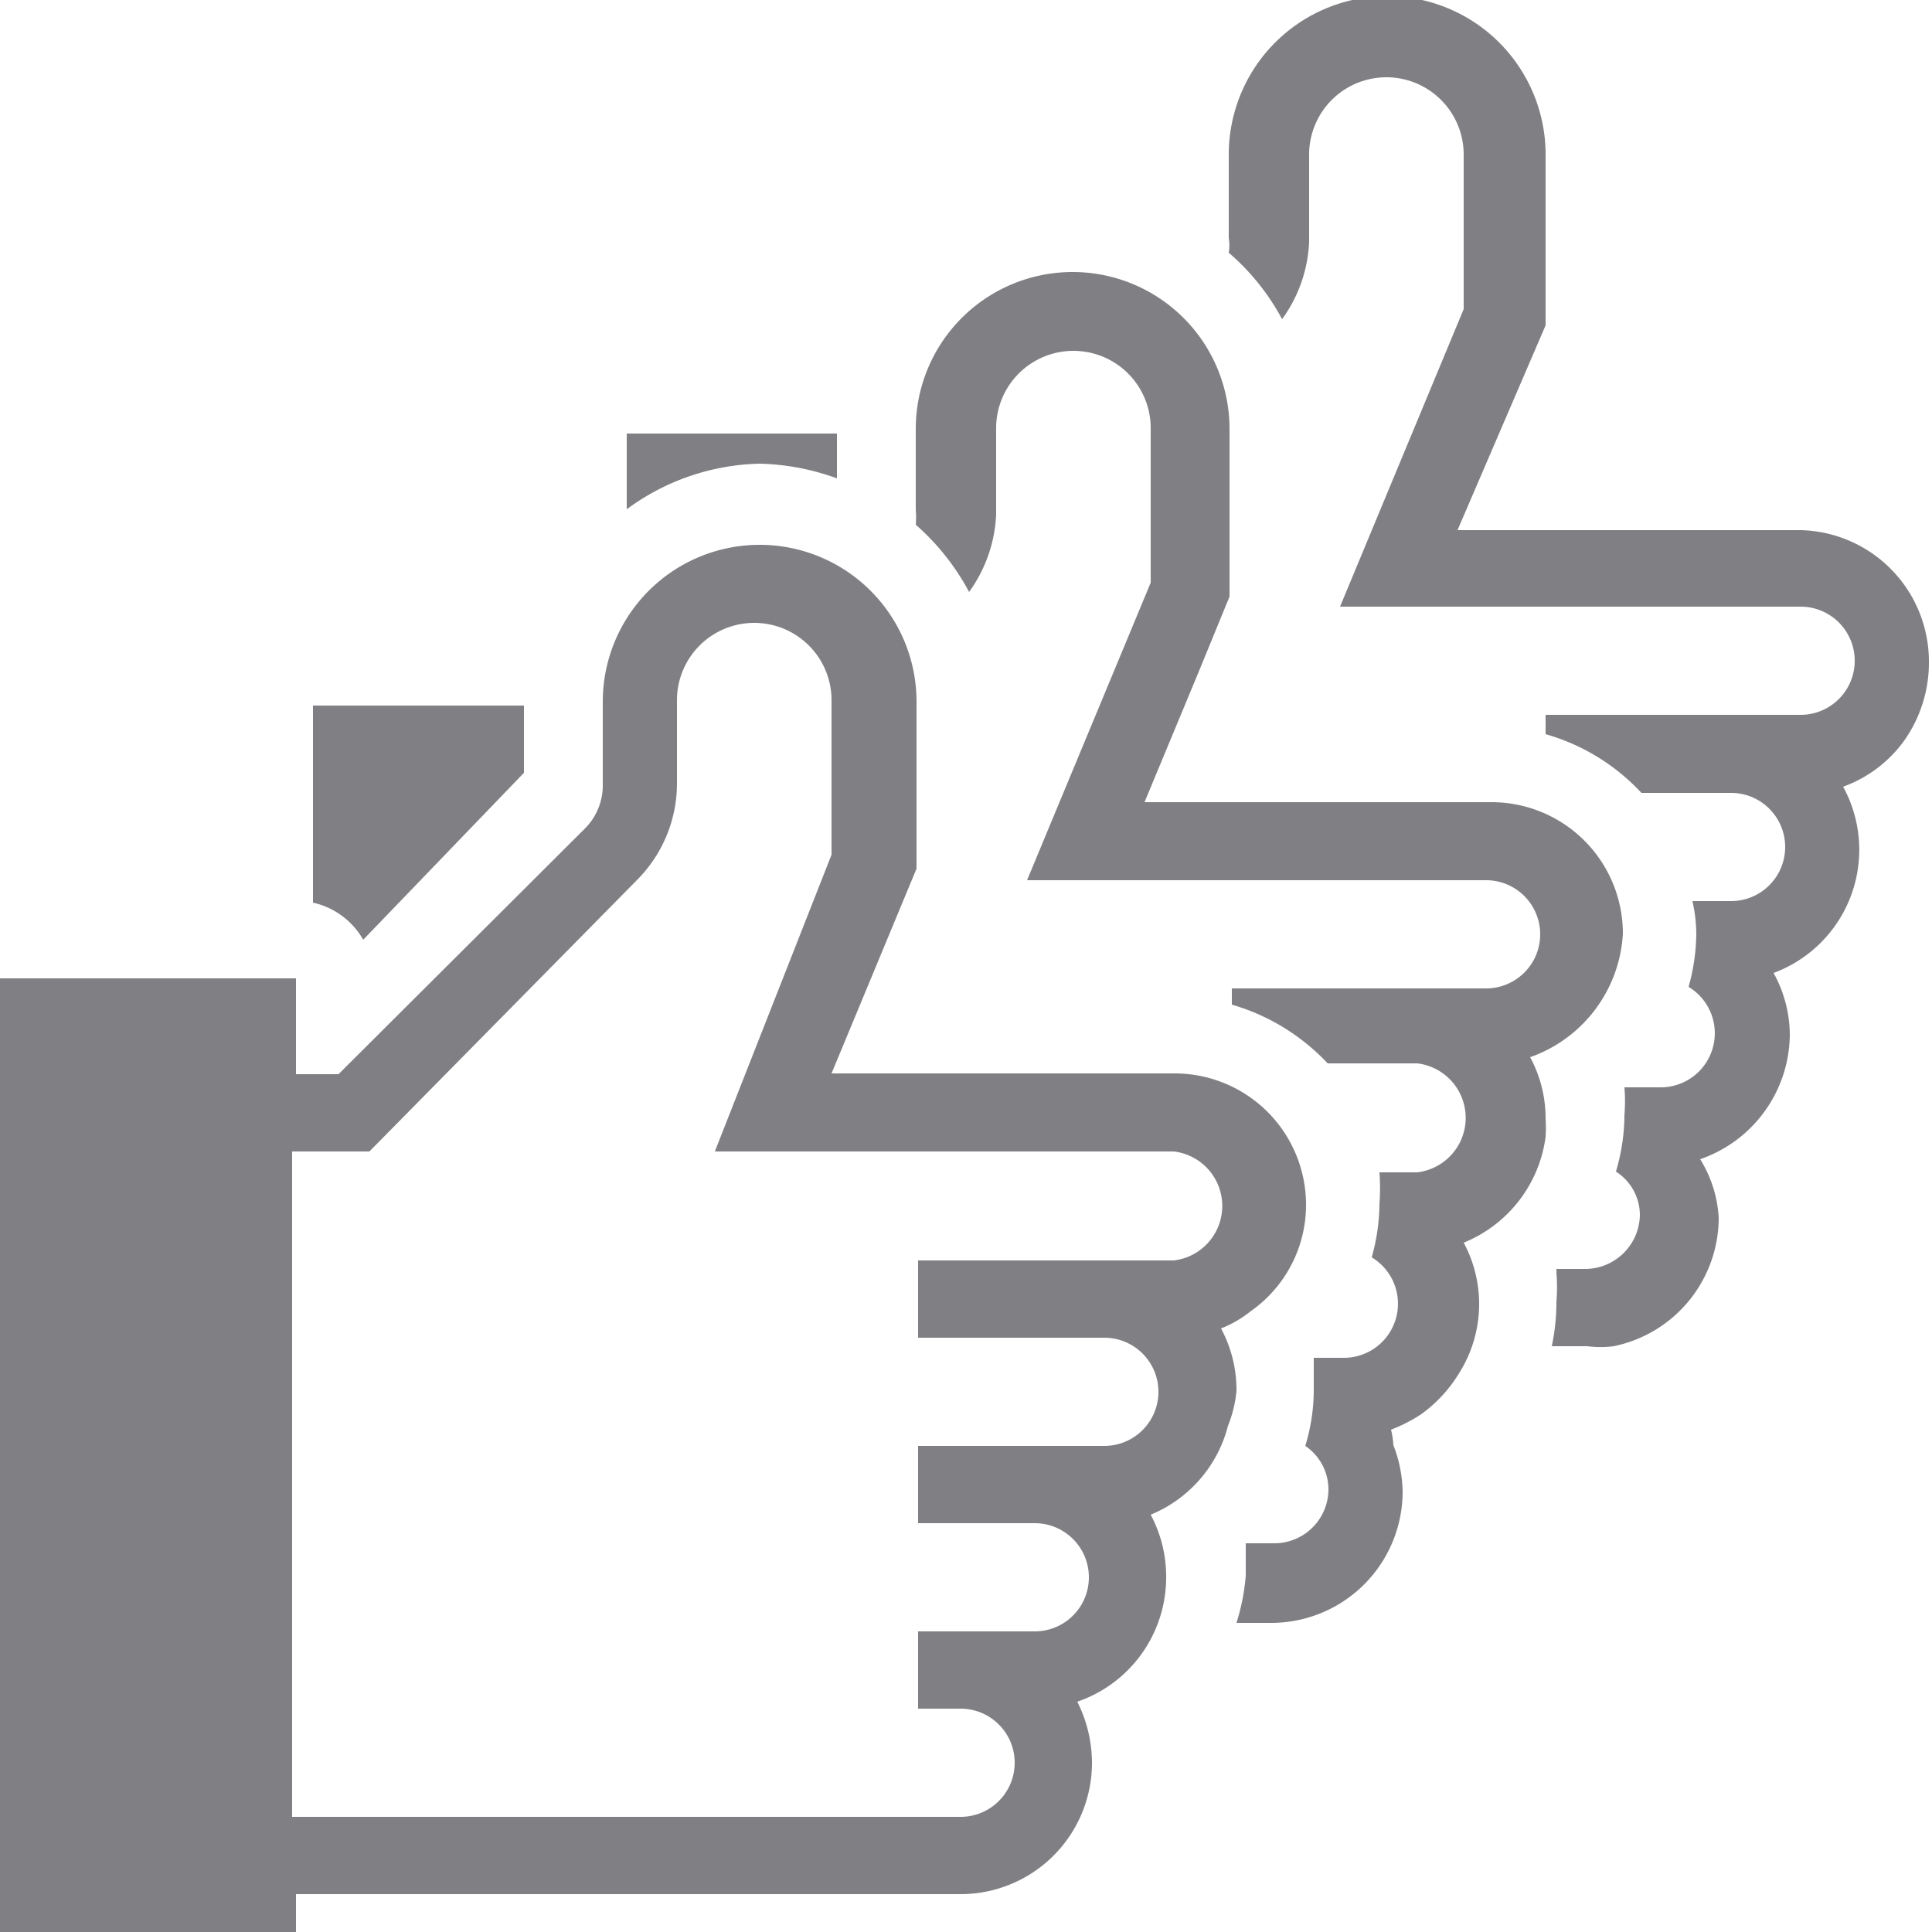 <svg id="Layer_1" data-name="Layer 1" xmlns="http://www.w3.org/2000/svg" viewBox="0 0 25 25"><defs><style>.cls-1{fill:#807f83;}</style></defs><path class="cls-1" d="M8.11,6.59A3,3,0,0,1,9.83,6a3.12,3.12,0,0,1,1,.19V5.61H8.11Z"/><path class="cls-1" d="M23.3,6.86H18.86L20,4.21V2A2,2,0,0,0,15.9,2V3.08a.58.58,0,0,1,0,.19,3,3,0,0,1,.69.86,1.83,1.83,0,0,0,.35-1V2a1,1,0,0,1,1-1,1,1,0,0,1,1,1V4l-1.6,3.85H23.3a.7.7,0,0,1,0,1.4H20V9.5a2.7,2.7,0,0,1,1.24.76H22.4a.7.7,0,1,1,0,1.4h-.5a2,2,0,0,1,.05.42,2.61,2.61,0,0,1-.1.69.7.7,0,0,1-.36,1.3h-.42l-.05,0a2.17,2.17,0,0,1,0,.36,2.58,2.58,0,0,1-.11.73.67.67,0,0,1,.31.56.71.71,0,0,1-.7.7h-.38l0,.05a2.23,2.23,0,0,1,0,.37,2.78,2.78,0,0,1-.06.58h.46a1.32,1.32,0,0,0,.34,0,1.7,1.7,0,0,0,1.36-1.66A1.6,1.6,0,0,0,22,15a1.72,1.72,0,0,0,1.16-1.61h0a1.67,1.67,0,0,0-.21-.8,1.7,1.7,0,0,0,.9-2.41,1.68,1.68,0,0,0,.8-.61,1.75,1.75,0,0,0,.31-1A1.7,1.7,0,0,0,23.3,6.86Z"/><path class="cls-1" d="M4.05,11.68a1,1,0,0,1,.65.48L6.78,10V9.13H4.05Z"/><path class="cls-1" d="M18.88,17.77a1.68,1.68,0,0,0,.26-.88h0a1.68,1.68,0,0,0-.2-.81A1.72,1.72,0,0,0,20,14.71a1.81,1.81,0,0,0,0-.23h0a1.67,1.67,0,0,0-.2-.8A1.8,1.8,0,0,0,21,12.08h0a1.7,1.7,0,0,0-1.7-1.7H14.81l.69-1.66.41-1h0V5.55a2,2,0,0,0-4.06,0V6.6a1.06,1.06,0,0,1,0,.19,3.09,3.09,0,0,1,.69.87,1.85,1.85,0,0,0,.35-1V5.54a1,1,0,0,1,1-1,1,1,0,0,1,1,1v2l-1.6,3.85h5.94a.7.7,0,0,1,0,1.4H15.94V13a2.75,2.75,0,0,1,1.24.76h1.16a.71.71,0,0,1,0,1.41h-.49a2.71,2.71,0,0,1,0,.41,2.61,2.61,0,0,1-.1.69.7.7,0,0,1-.35,1.3H17l0,.05c0,.12,0,.24,0,.37a2.46,2.46,0,0,1-.11.72.68.68,0,0,1,.3.56.7.7,0,0,1-.7.7h-.37l0,.05c0,.12,0,.25,0,.37A2.78,2.78,0,0,1,16,21h.45a1.7,1.7,0,0,0,1.7-1.7h0a1.73,1.73,0,0,0-.12-.6A1.07,1.07,0,0,0,18,18.5a2.05,2.05,0,0,0,.39-.2A1.81,1.81,0,0,0,18.88,17.77Z"/><path class="cls-1" d="M15.09,20.41h0a1.7,1.7,0,0,0-.2-.81,1.7,1.7,0,0,0,1-1.15A1.62,1.62,0,0,0,16,18h0a1.68,1.68,0,0,0-.2-.81,1.45,1.45,0,0,0,.38-.22,1.68,1.68,0,0,0,.72-1.38h0a1.7,1.7,0,0,0-1.7-1.7H10.76l1.1-2.65h0V9.08a2,2,0,0,0-4.06,0l0,1.07a.79.79,0,0,1-.23.57L4.38,13.9H3.83V12.66H0V25H3.83v-.49h8.6a1.7,1.7,0,0,0,1.7-1.7h0a1.77,1.77,0,0,0-.19-.79A1.7,1.7,0,0,0,15.09,20.41Zm-2.66.7h-.55v1h.55a.7.7,0,1,1,0,1.4H3.78V14.9h1l3.46-3.51a1.77,1.77,0,0,0,.52-1.25l0-1.08a1,1,0,0,1,1-1,1,1,0,0,1,1,1v2L9.25,14.9h5.94a.71.71,0,0,1,0,1.41H11.88v1h2.41a.7.7,0,1,1,0,1.4H11.88v1h1.51a.7.7,0,1,1,0,1.4Z"/></svg>